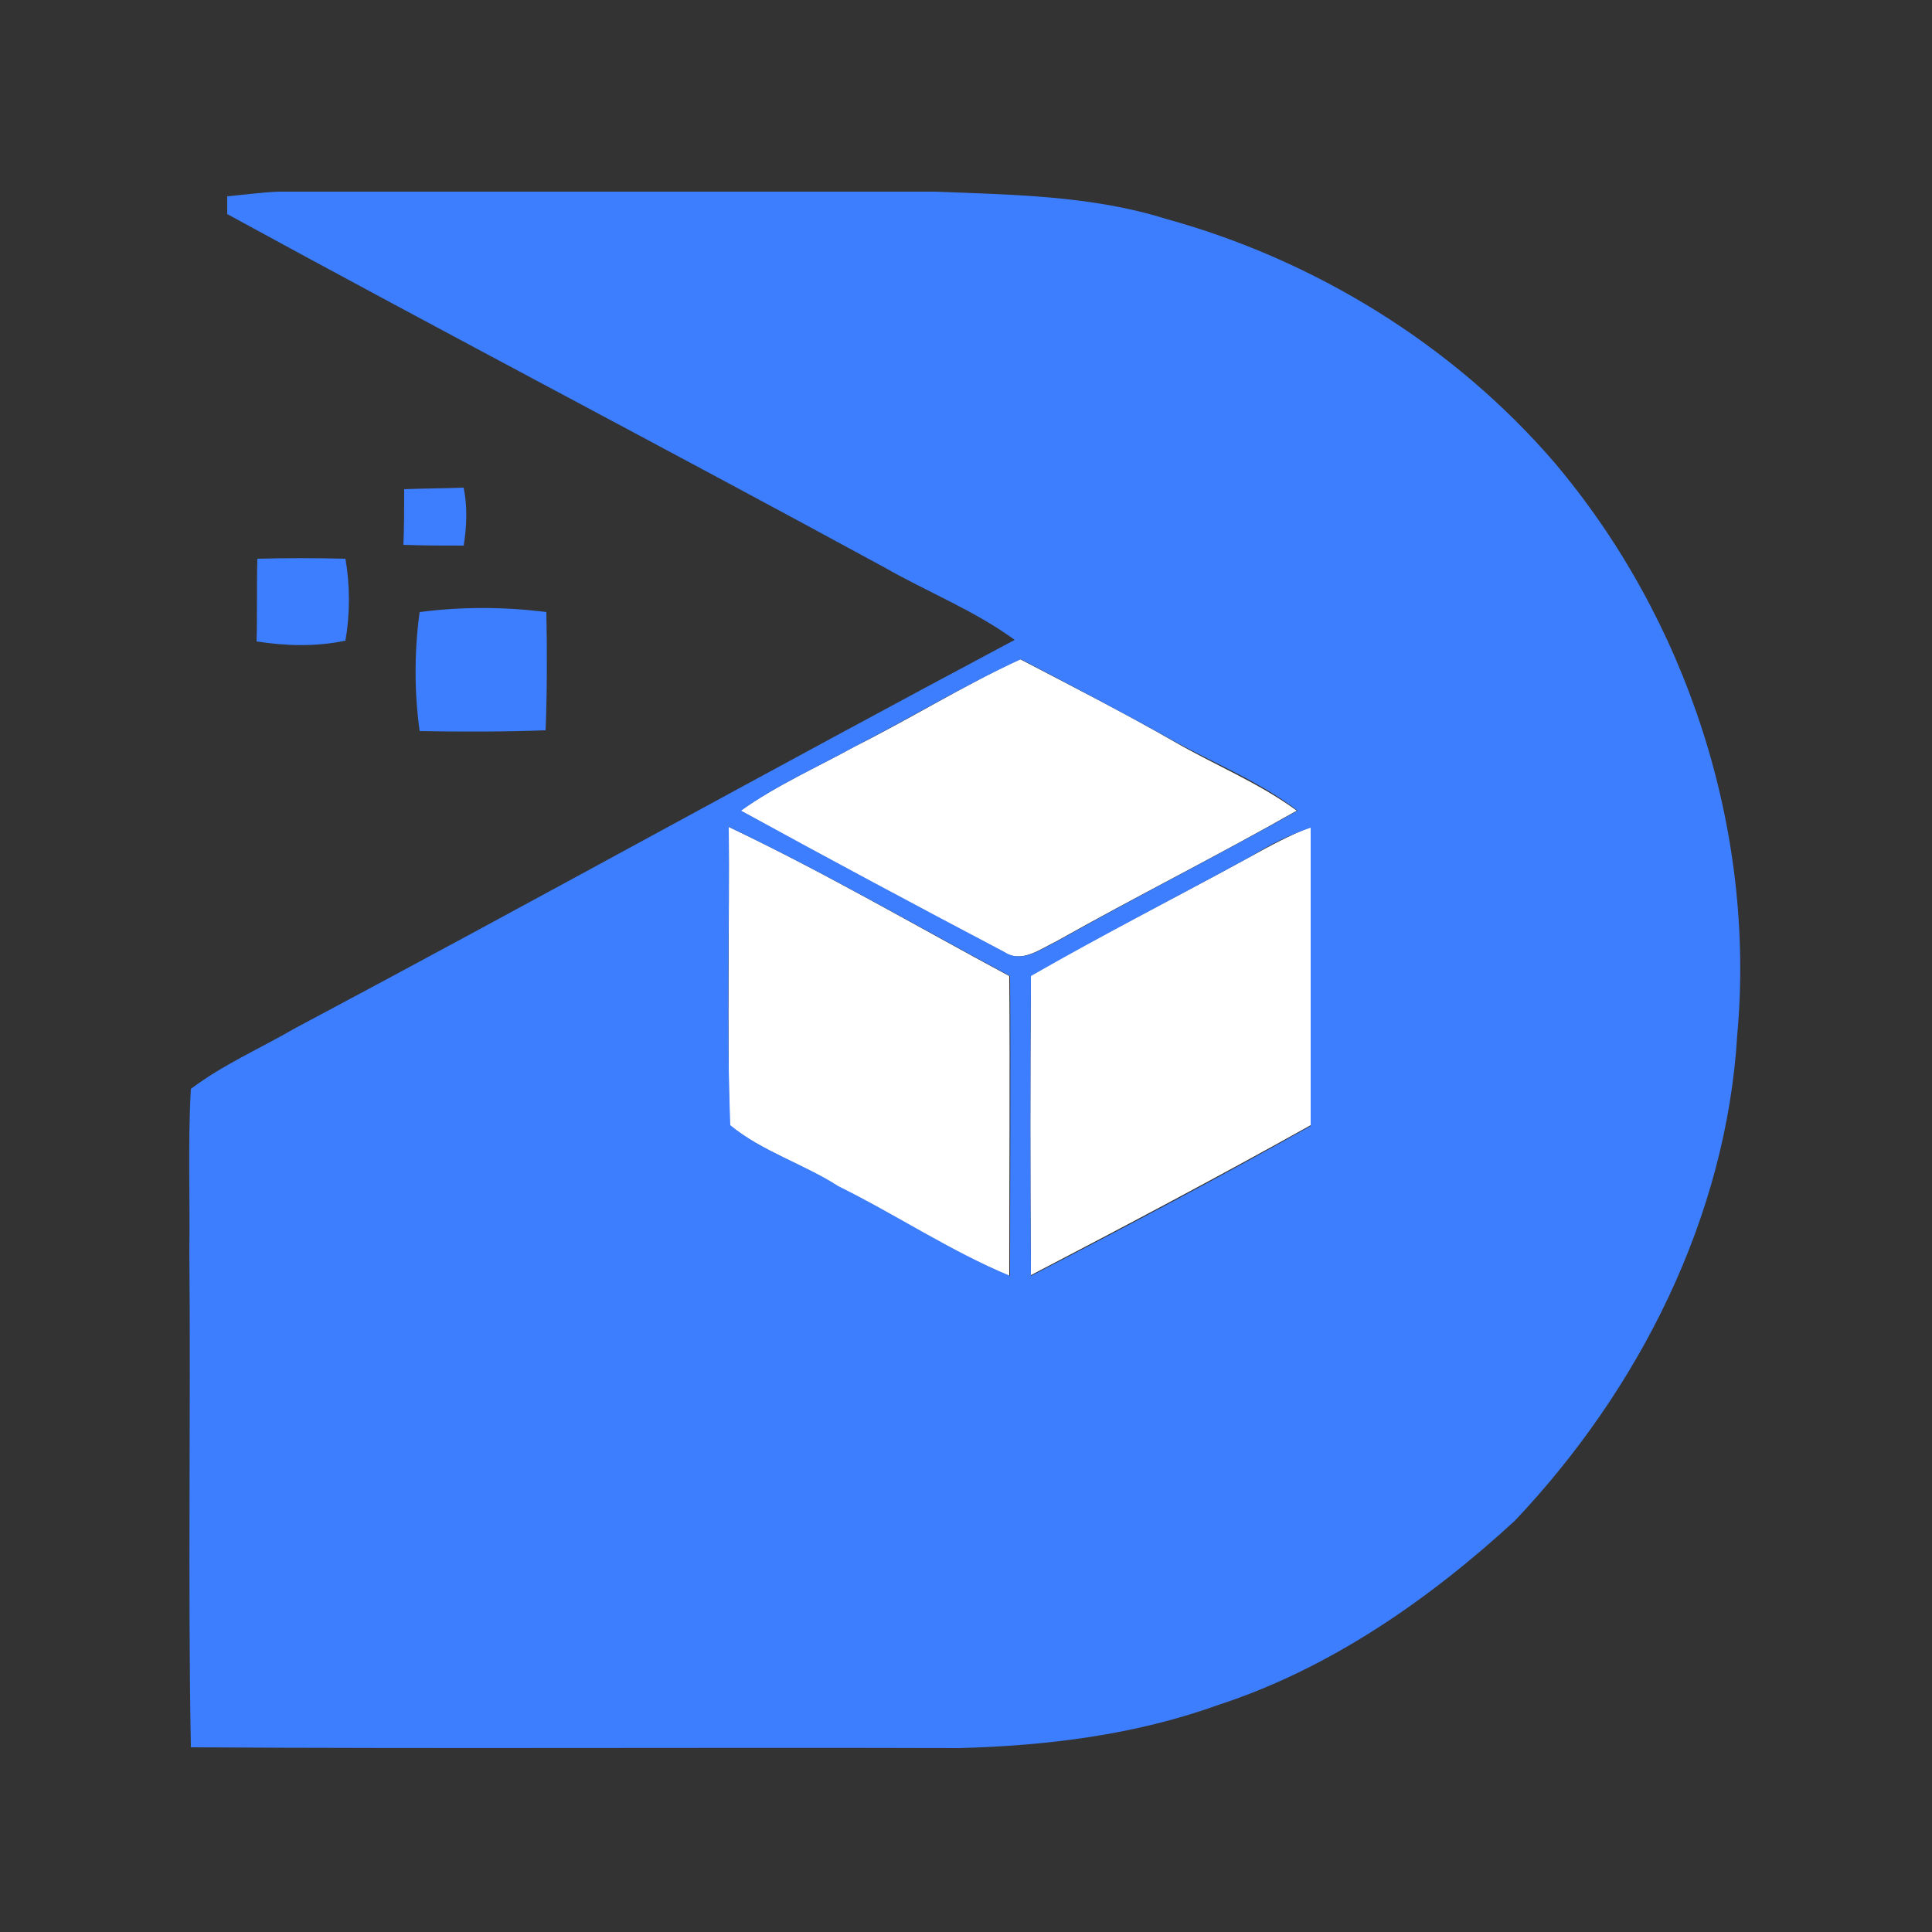 <?xml version="1.0" encoding="utf-8"?>
<!-- Generator: Adobe Illustrator 26.0.3, SVG Export Plug-In . SVG Version: 6.00 Build 0)  -->
<svg version="1.1" id="Layer_1" xmlns="http://www.w3.org/2000/svg" xmlns:xlink="http://www.w3.org/1999/xlink" x="0px" y="0px"
	 viewBox="0 0 250 250" style="enable-background:new 0 0 250 250;" xml:space="preserve">
<rect x="0" y="0" width="250" height="250" fill="#333333" stroke="none"/>
<style type="text/css">
	.st0{fill:#FFFFFF;}
	.st1{fill:#3D7EFF;}
</style>
<g id="_x23_ffffffff">
	<path class="st0" d="M110.6,96.6c7.2-3.6,14.1-7.9,21.4-11.3c6.7,3.5,13.4,6.9,20,10.7c5.2,3,10.9,5.3,15.8,8.9
		c-10.2,5.8-20.8,11.1-31.1,16.9c-2.1,1-4.5,2.9-6.8,1.4c-11.4-6-22.8-12.1-34.1-18.3C100.5,101.6,105.7,99.3,110.6,96.6z"/>
	<path class="st0" d="M94.3,107c12.4,5.9,24.2,12.8,36.3,19.3c0.1,12.9,0,25.8,0,38.8c-7.7-3.2-14.7-7.9-22.2-11.6
		c-4.5-2.9-9.8-4.5-14-7.9C94.1,132.8,94.4,119.9,94.3,107z"/>
	<path class="st0" d="M161.9,110.8c2.5-1.4,5-2.7,7.7-3.8c0,12.9,0,25.7,0,38.6c-12,6.7-24.1,13.1-36.2,19.4
		c-0.1-12.9-0.1-25.8,0-38.8C142.7,120.9,152.4,116,161.9,110.8z"/>
</g>
<g id="_x23_3d7effff">
	<path class="st1" d="M29.4,25.4c2.2-0.2,4.4-0.5,6.6-0.6c28.3,0,56.7,0,85,0c10,0.4,20.2,0.5,29.8,3.5
		c19.3,5.3,37.2,16.3,50.3,31.5c17.2,20.3,26.1,47.6,23.7,74.1c-1.4,23.6-12.7,45.9-28.8,62.9c-11.1,10.2-23.9,19.1-38.3,23.8
		c-10.8,3.9-22.2,5.3-33.6,5.6c-33.1-0.1-66.3,0.1-99.4-0.1c-0.4-21.4,0-42.8-0.2-64.2c0.1-7-0.2-14,0.2-21
		c4.1-3.1,8.9-5.2,13.4-7.8c31.2-16.6,62-33.7,93.2-50.3c-5.2-3.8-11.3-6.2-16.9-9.4C86.1,58,57.6,43.1,29.4,27.7
		C29.4,27.1,29.4,26,29.4,25.4 M110.6,96.6c-4.9,2.7-10.1,5-14.7,8.3c11.3,6.2,22.7,12.3,34.1,18.3c2.3,1.5,4.7-0.4,6.8-1.4
		c10.3-5.8,20.8-11.1,31.1-16.9c-4.8-3.7-10.5-6-15.8-8.9c-6.6-3.7-13.3-7.2-20-10.7C124.7,88.7,117.8,92.9,110.6,96.6 M94.3,107
		c0.1,12.9-0.3,25.8,0.2,38.6c4.1,3.4,9.5,5,14,7.9c7.5,3.7,14.5,8.4,22.2,11.6c0-12.9,0.1-25.8,0-38.8
		C118.6,119.8,106.7,112.9,94.3,107 M161.9,110.8c-9.5,5.2-19.1,10.1-28.5,15.5c-0.1,12.9-0.1,25.8,0,38.8
		c12.2-6.3,24.3-12.7,36.2-19.4c0-12.9,0-25.8,0-38.6C166.9,108,164.3,109.3,161.9,110.8z"/>
	<path class="st1" d="M52.3,63.3c2.6-0.1,5.1-0.1,7.7-0.2c0.5,2.5,0.4,5,0,7.5c-2.6,0-5.2,0-7.8-0.1C52.3,68.2,52.3,65.8,52.3,63.3z
		"/>
	<path class="st1" d="M33.3,72.3c3.8-0.1,7.6-0.1,11.4,0c0.6,3.5,0.6,7.1,0,10.6c-3.8,0.8-7.7,0.7-11.5,0.1
		C33.3,79.5,33.2,75.9,33.3,72.3z"/>
	<path class="st1" d="M54.3,79.2c5.4-0.7,10.9-0.7,16.4,0c0.1,5.1,0.1,10.2-0.1,15.3c-5.4,0.2-10.8,0.2-16.3,0.1
		C53.6,89.5,53.6,84.3,54.3,79.2z"/>
</g>
</svg>
